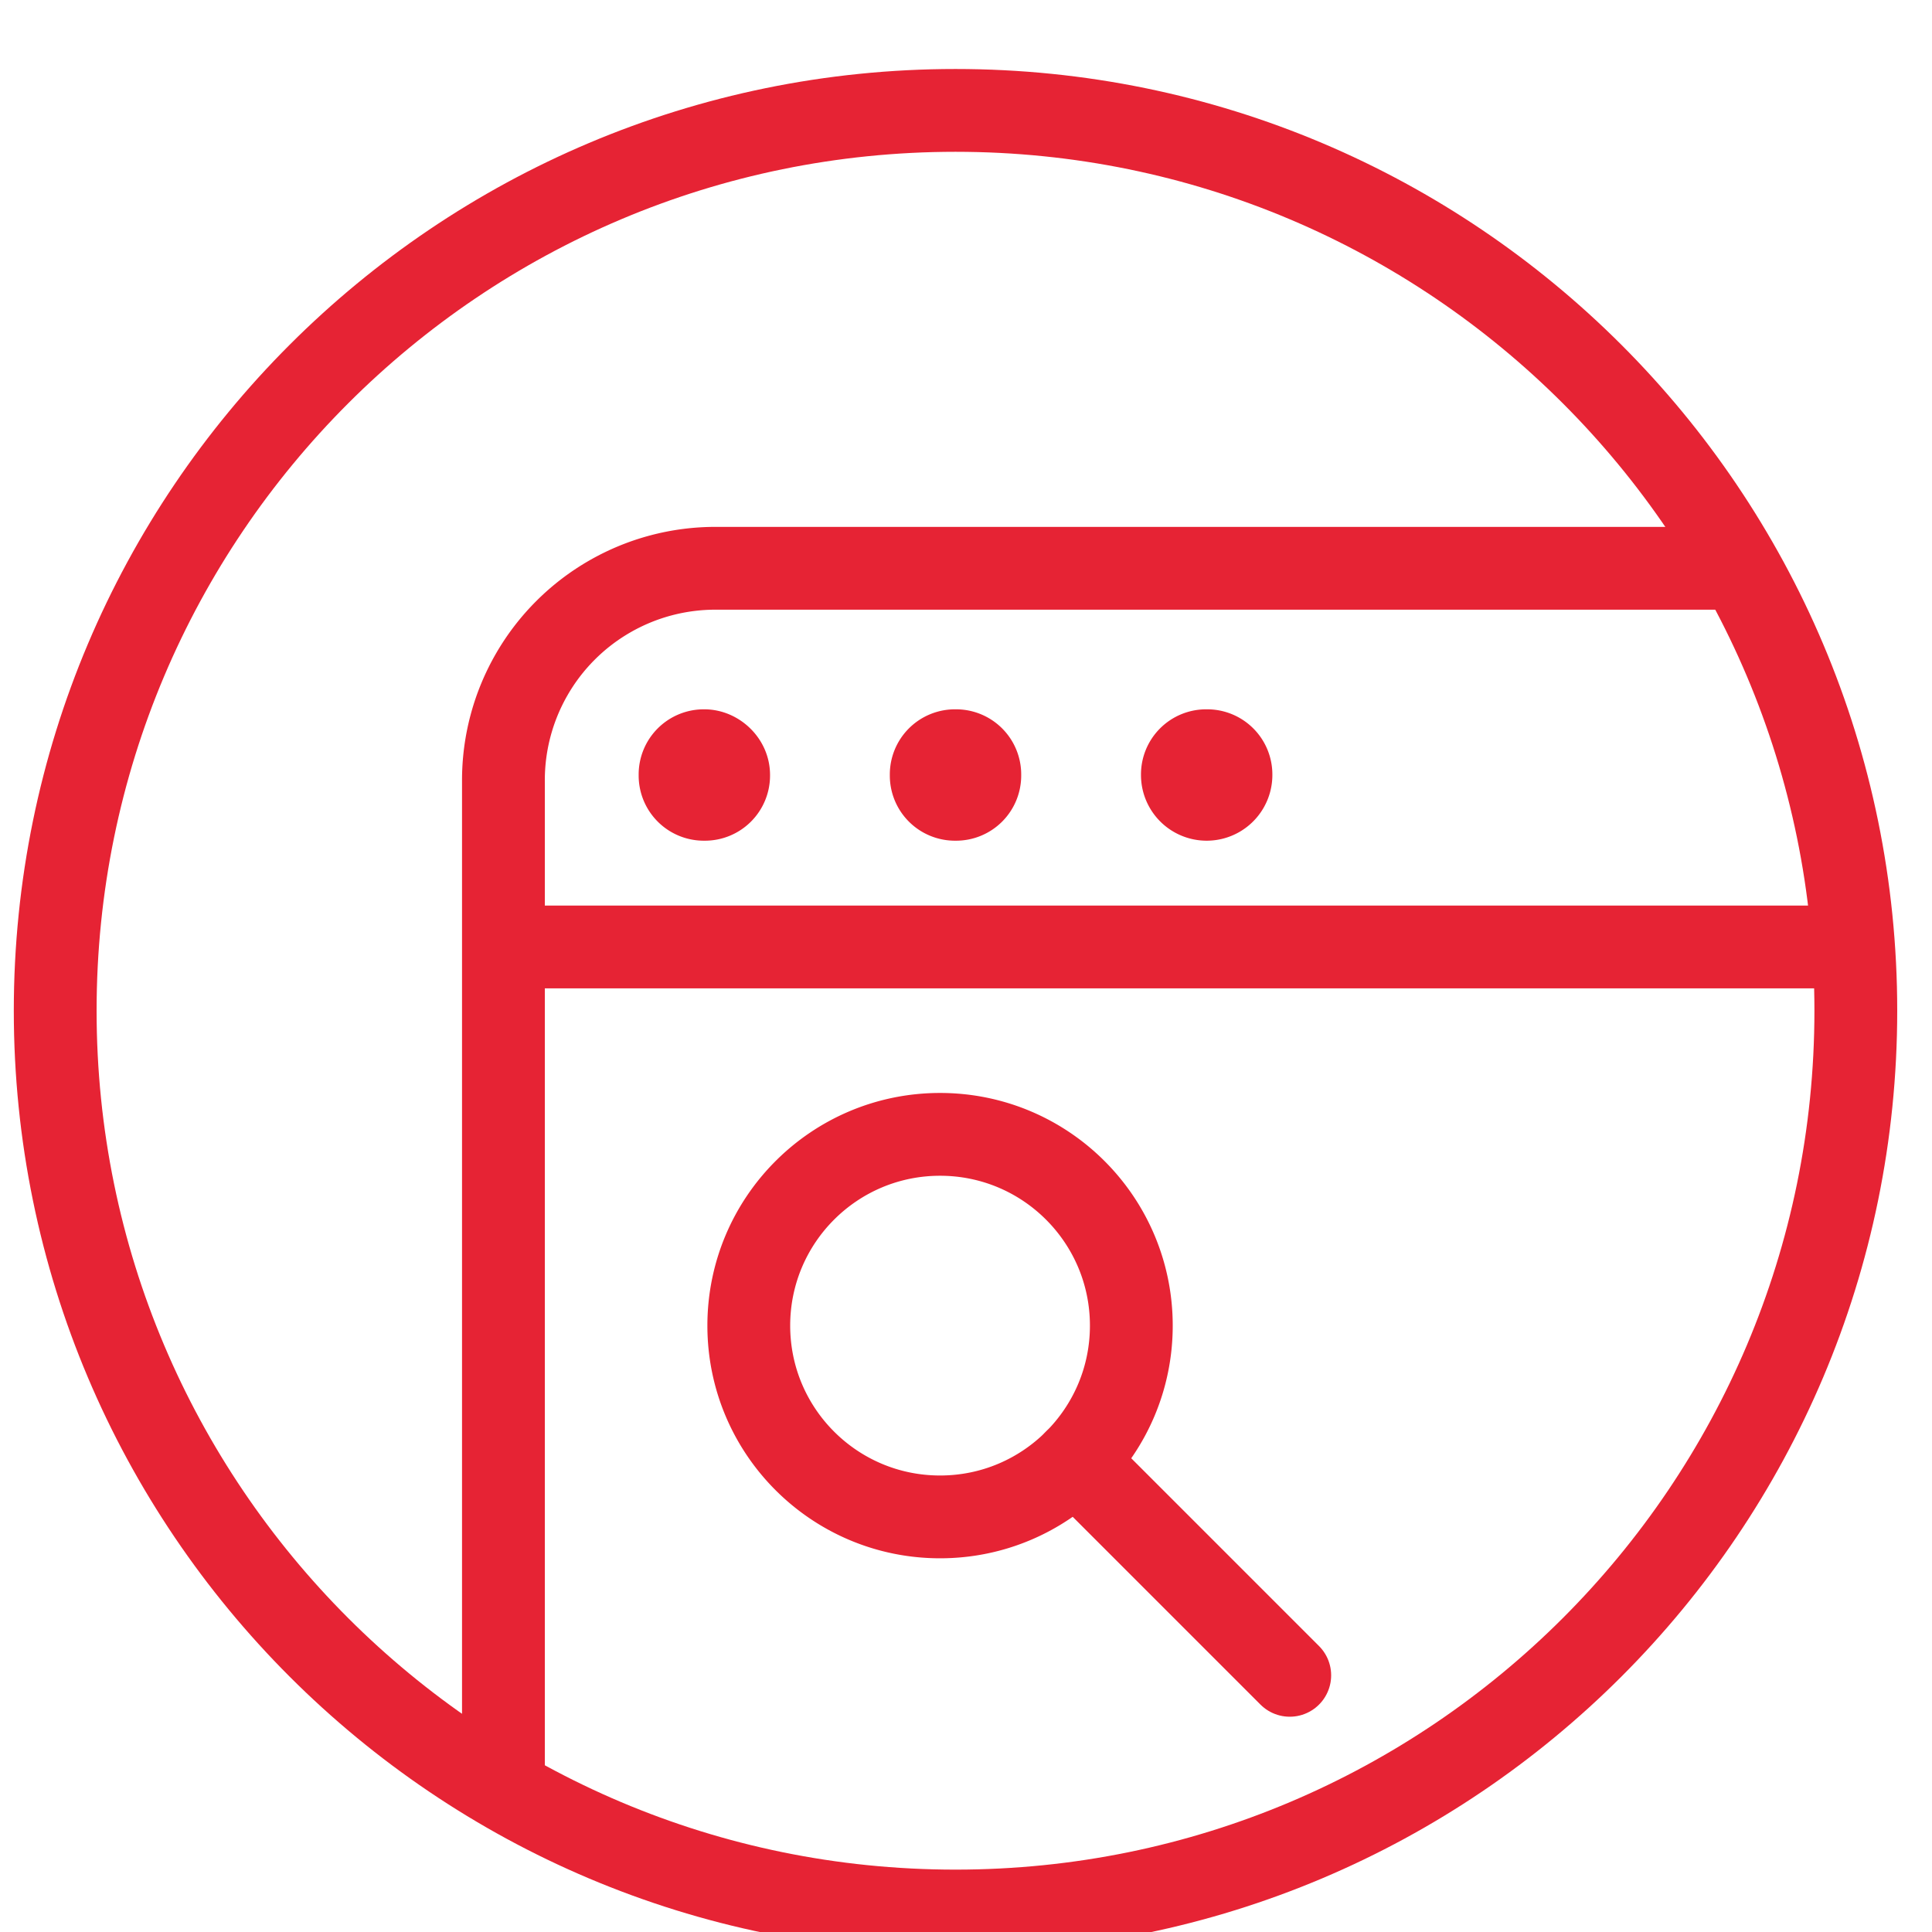 <svg xmlns="http://www.w3.org/2000/svg" width="35" height="35" fill="none"  xmlns:v="https://vecta.io/nano"><g clip-path="url(#A)"><g stroke="#e62334" stroke-width="1.5" stroke-miterlimit="10"><path d="M17.31 34.62c9.008 0 16.31-7.302 16.31-16.31S26.318 2 17.31 2 1 9.302 1 18.31s7.302 16.31 16.31 16.31z"/><path d="M9.12 32.24V14.145a3.84 3.84 0 0 1 3.85-3.85h18.55m-22.4 6.86h24.5M17.03 27.48c1.914 0 3.465-1.551 3.465-3.465s-1.551-3.465-3.465-3.465-3.465 1.551-3.465 3.465 1.551 3.465 3.465 3.465z"/><path d="M19.48 26.465l3.885 3.885" stroke-linecap="round"/></g><g fill="#e62334"><path d="M12.76 12.85a1.18 1.18 0 0 0-1.19 1.19 1.18 1.18 0 0 0 1.19 1.19 1.18 1.18 0 0 0 1.19-1.19c0-.665-.56-1.19-1.19-1.19zm4.55 0a1.18 1.18 0 0 0-1.19 1.19 1.18 1.18 0 0 0 1.19 1.19 1.18 1.18 0 0 0 1.19-1.19 1.18 1.18 0 0 0-1.19-1.19zm4.55 0a1.18 1.18 0 0 0-1.19 1.19 1.19 1.19 0 1 0 2.38 0 1.18 1.18 0 0 0-1.19-1.19z"/></g></g><defs><clipPath id="A"><path fill="#fff" d="M0 0h35v35H0z"/></clipPath></defs></svg>